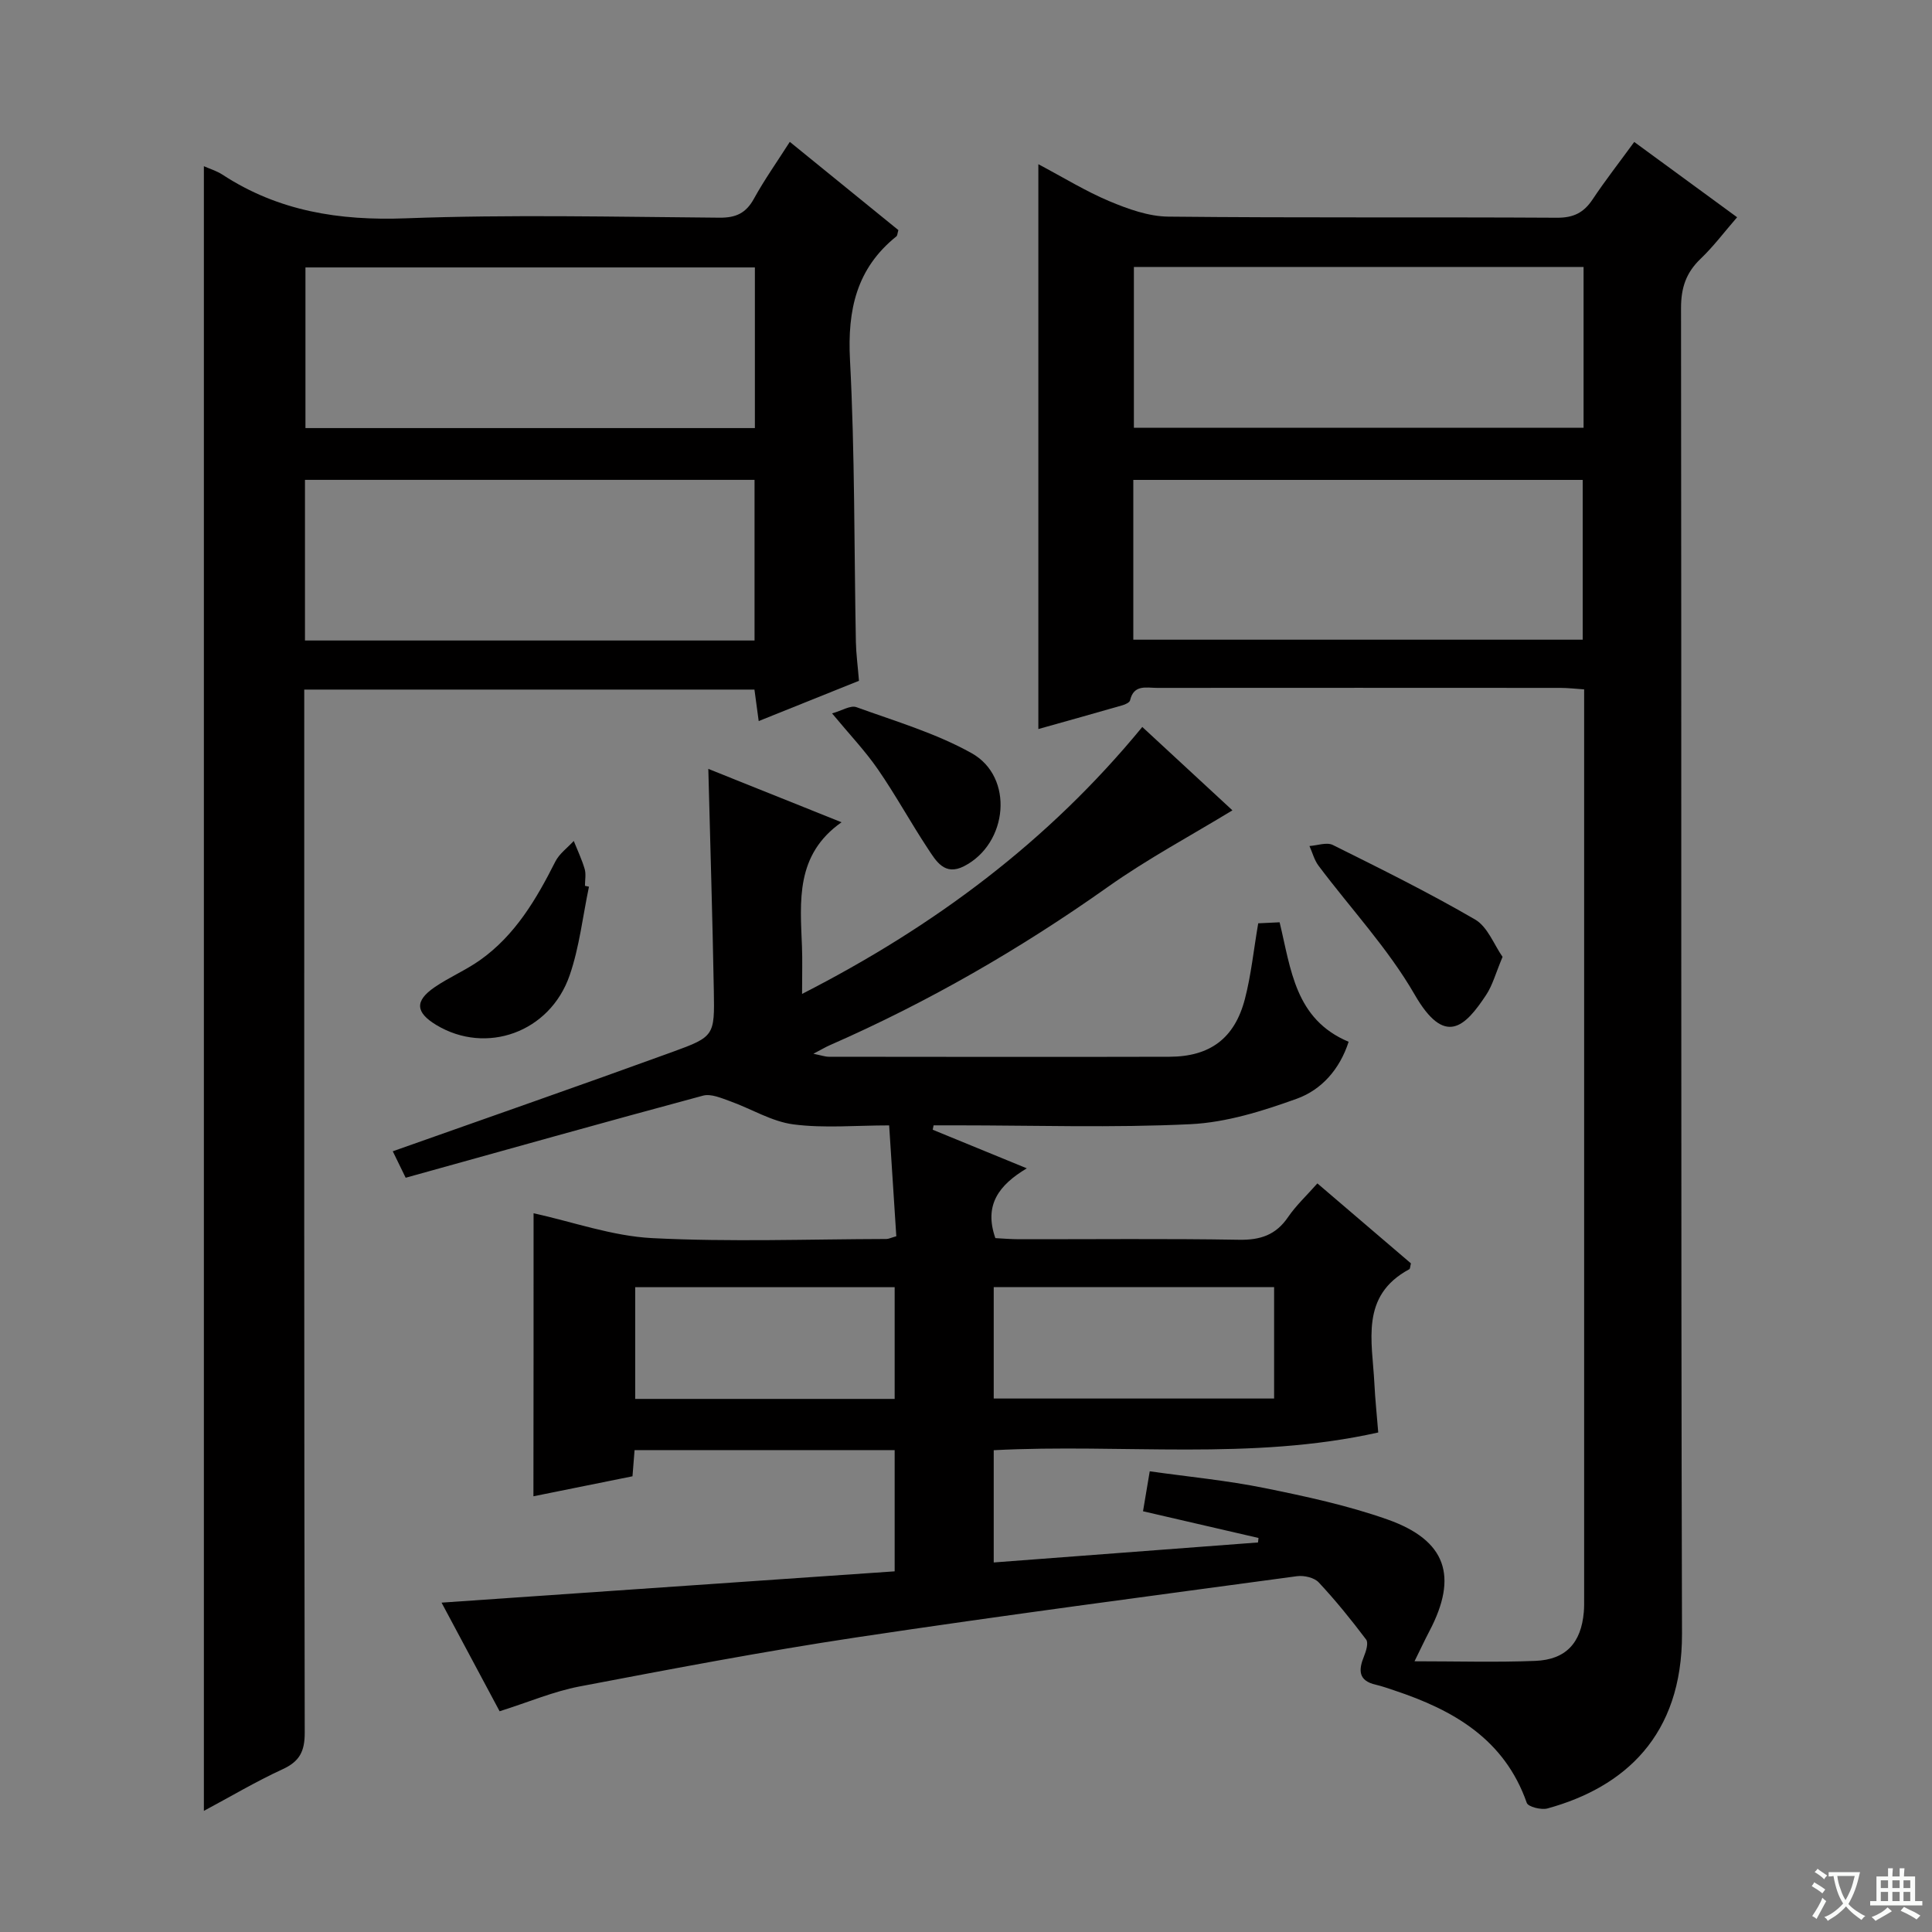 <svg enable-background="new 0 0 400 400" viewBox="0 0 400 400" xmlns="http://www.w3.org/2000/svg"><rect x="0" y="0" width="400" height="400" fill="#808080" stroke="none"/><path d="m377.9 391.2c-.2.3-.4.5-.6.8-.7-.6-1.4-1-2.2-1.5.2-.3.4-.5.5-.8.6.4 1.4.8 2.3 1.5zm-1.8 6.1c-.2-.2-.5-.4-.9-.6.4-.6.8-1.2 1.2-1.9s.7-1.3.9-1.9c.3.3.5.5.8.7-.7 1.3-1.4 2.6-2 3.7zm2.2-9c-.3.3-.5.5-.6.8-.6-.6-1.3-1.1-2-1.5.3-.3.5-.5.6-.7.6.5 1.3.9 2 1.4zm.3.2v-.9h2 4.5c-.3 1.3-.6 2.5-1 3.6s-.9 2.1-1.4 3c.4.5 1 1 1.6 1.4s1.2.8 1.9 1.1c-.3.2-.5.4-.8.8-.4-.3-1-.7-1.6-1.2s-1.2-1.1-1.6-1.6c-.5.6-1.1 1.1-1.7 1.6s-1.4.9-2.1 1.4c-.1-.3-.3-.5-.7-.8.6-.2 1.2-.5 1.9-1s1.4-1.1 2-1.8c-.5-.8-.9-1.6-1.2-2.5s-.6-2-.8-3.2c-.4.1-.7.1-1 .1zm2.5 2.7c.3 1 .7 1.7 1 2.2.3-.5.6-1.1 1-2s.6-1.9.9-3h-3.2-.4c.1.9.3 1.8.7 2.8z" fill="#fafbfa"/><path d="m396.5 388.5v1.5 3.6h1.5v.9c-.4 0-1 0-1.7 0h-7.9c-.5 0-.9 0-1.2 0v-.9h1.3v-3.5c0-.7 0-1.2 0-1.6h2.4c0-.8 0-1.4 0-1.7h1c0 .3-.1.8-.1 1.7h1.5c0-.8 0-1.4 0-1.7h1c0 .3-.1.9-.1 1.7zm-8.2 9.2c-.2-.3-.5-.5-.8-.8.8-.3 1.4-.6 1.9-.9s1-.7 1.4-1.1c.3.3.6.5.9.8-1.6 1-2.8 1.6-3.4 2zm2.6-6.8v-1.6h-1.5v1.6zm0 2.7v-1.9h-1.5v1.9zm2.4-2.7v-1.6h-1.5v1.6zm0 2.7v-1.9h-1.5v1.9zm.2 2 .7-.8c.4.2.9.5 1.6.8s1.3.7 1.8 1c-.3.3-.5.5-.8.8-.4-.3-1.5-1-3.3-1.8zm2-4.7v-1.6h-1.4v1.6zm0 2.7v-1.9h-1.4v1.9z" fill="#fafbfa"/><g fill="#010000"><path d="m110.47 251.19c8.12 1.78 16.28 4.73 24.57 5.15 16.12.82 32.32.22 48.48.18.46 0 .93-.25 2.05-.57-.48-7.46-.97-14.98-1.48-22.95-6.92 0-13.47.62-19.83-.21-4.51-.59-8.73-3.24-13.14-4.81-1.79-.64-3.92-1.58-5.56-1.14-20.49 5.51-40.91 11.26-61.57 17-1.27-2.61-2.11-4.33-2.67-5.48 19.53-6.92 38.77-13.61 57.91-20.57 8.68-3.15 8.73-3.39 8.56-12.65-.27-15.27-.75-30.53-1.14-45.95 8.99 3.6 18.17 7.28 27.58 11.05-9.57 6.73-8.56 16.33-8.19 25.75.11 2.82.02 5.65.02 9.79 27.44-14.03 50.97-31.57 70.44-55.27 6.51 6.02 12.92 11.95 18.66 17.26-8.63 5.26-17.58 10.04-25.79 15.86-18.13 12.84-37.22 23.85-57.55 32.76-.89.39-1.72.89-3.42 1.78 1.62.32 2.42.62 3.22.62 23.5.02 47 .06 70.5 0 8.39-.02 13.5-3.8 15.62-11.95 1.29-4.94 1.8-10.08 2.76-15.68 1.13-.05 2.69-.13 4.43-.21 2.36 9.74 3.18 20.08 14.29 24.74-1.84 5.7-5.61 9.94-10.73 11.79-7.07 2.55-14.58 4.91-22 5.27-16.13.78-32.32.24-48.49.24-1.57 0-3.14 0-4.71 0-.06.3-.12.6-.18.91 6.16 2.53 12.32 5.05 19.48 7.99-5.81 3.48-8.91 7.6-6.51 14.45 1.42.07 3.18.23 4.94.23 15.17.02 30.33-.15 45.5.11 4.41.08 7.63-.98 10.15-4.68 1.66-2.43 3.87-4.48 6.08-6.99 6.63 5.67 13.05 11.16 19.37 16.56-.17.62-.15 1.1-.34 1.21-10.24 5.5-7.66 14.92-7.23 23.65.16 3.3.52 6.59.8 10.15-26.42 5.91-52.97 2.28-79.61 3.67v23.24c18.44-1.39 36.58-2.76 54.72-4.14.03-.31.07-.62.1-.93-7.83-1.81-15.67-3.63-23.91-5.53.47-2.81.88-5.2 1.39-8.27 8.1 1.14 16.01 1.89 23.75 3.46 8.59 1.74 17.26 3.61 25.5 6.52 12.16 4.31 14.62 11.75 8.67 23.08-.98 1.87-1.88 3.8-3.1 6.27 8.8 0 16.91.24 24.99-.08 6.37-.25 9.51-3.74 10.06-10.1.09-.99.07-2 .07-3 0-61.33 0-122.66 0-183.99 0-1.16 0-2.31 0-4.05-1.77-.12-3.34-.31-4.92-.31-27.83-.02-55.66-.02-83.5 0-2.2 0-4.83-.77-5.59 2.58-.1.44-.98.85-1.58 1.02-5.7 1.64-11.42 3.24-17.41 4.92 0-38.91 0-77.37 0-116.94 5.22 2.76 9.8 5.6 14.71 7.66 3.85 1.61 8.1 3.15 12.19 3.19 26.83.28 53.66.07 80.49.23 3.41.02 5.53-1.05 7.35-3.78 2.66-3.99 5.62-7.78 8.63-11.91 7.15 5.24 13.97 10.23 21.3 15.59-2.61 3-4.87 6.03-7.57 8.61-2.99 2.86-4.04 5.98-4.04 10.16.12 91.49-.05 182.99.2 274.48.06 21.13-11.9 31.8-27.85 36.19-1.28.35-4.01-.33-4.29-1.16-4.62-13.19-15.17-19.21-27.43-23.28-1.26-.42-2.51-.87-3.8-1.17-3.69-.83-3.63-3.05-2.45-5.94.43-1.05.93-2.74.43-3.41-3.09-4.1-6.33-8.11-9.83-11.85-.92-.98-3.02-1.47-4.46-1.28-30.44 4.12-60.91 8.11-91.29 12.68-19.18 2.89-38.26 6.53-57.32 10.16-5.33 1.02-10.44 3.21-16.51 5.13-3.81-7.12-7.9-14.77-12.02-22.49 31.44-2.17 62.49-4.32 93.81-6.48 0-8.81 0-16.88 0-25.1-18.05 0-35.81 0-53.85 0-.15 1.84-.27 3.45-.43 5.42-6.78 1.37-13.57 2.74-20.51 4.14.03-19.58.03-39.05.03-58.6zm124.17-118.75h93.04c0-11.3 0-22.2 0-33.08-31.17 0-62.02 0-93.04 0zm93.22-77.17c-31.25 0-62 0-93.1 0v33.3h93.1c0-11.17 0-21.97 0-33.3zm-64.07 211.22c-19.66 0-38.74 0-58.05 0v23.06h58.05c0-7.83 0-15.28 0-23.06zm-78.56.01c-18.09 0-35.81 0-53.72 0v23.13h53.72c0-7.87 0-15.43 0-23.13z"/><path d="m42.21 374.92c0-113.77 0-227.06 0-340.51 1.18.53 2.63.96 3.85 1.75 11.58 7.57 24.18 9.56 37.94 9.04 21.63-.81 43.31-.3 64.96-.13 3.42.03 5.49-.94 7.14-3.94 2.15-3.91 4.75-7.57 7.42-11.76 7.71 6.27 15.16 12.32 22.48 18.27-.21.71-.2 1.13-.4 1.29-8.27 6.63-10.16 15.22-9.62 25.56 1.02 19.43.85 38.93 1.22 58.4.05 2.47.39 4.94.64 8.06-6.63 2.66-13.49 5.42-20.76 8.34-.32-2.36-.57-4.26-.88-6.52-30.97 0-61.85 0-93.21 0v6.05c0 69.97-.04 139.94.1 209.9.01 3.89-1.06 5.97-4.6 7.59-5.54 2.55-10.81 5.69-16.28 8.61zm20.93-242.31h93.08c0-11.23 0-22.26 0-33.26-31.2 0-62.07 0-93.08 0zm.1-43.98h93.05c0-11.22 0-22.13 0-33.26-31.16 0-62.02 0-93.05 0z"/><path d="m311.09 198.11c-1.43 3.4-2.07 5.87-3.4 7.88-4.39 6.64-8.55 10.77-14.8-.07-5.5-9.54-13.24-17.8-19.9-26.68-.88-1.17-1.26-2.71-1.88-4.08 1.63-.11 3.56-.84 4.83-.22 9.93 4.94 19.89 9.87 29.47 15.44 2.6 1.52 3.92 5.23 5.68 7.73z"/><path d="m121.94 183.58c-1.29 6.13-1.97 12.47-4 18.35-4.09 11.84-17.28 16.5-27.6 10.29-4.31-2.6-4.52-4.97-.37-7.82 3-2.06 6.44-3.51 9.41-5.61 7.28-5.16 11.66-12.61 15.59-20.4.83-1.65 2.52-2.86 3.82-4.28.77 1.93 1.68 3.83 2.26 5.81.31 1.07.06 2.31.06 3.48.27.06.55.12.83.18z"/><path d="m172.27 147.7c2.04-.57 3.83-1.73 5.04-1.29 8.06 2.92 16.44 5.38 23.86 9.53 8.84 4.94 7.54 18.73-1.58 23.4-4.05 2.07-5.81-1.11-7.5-3.66-3.56-5.39-6.66-11.09-10.33-16.4-2.62-3.8-5.84-7.18-9.49-11.58z"/></g></svg>